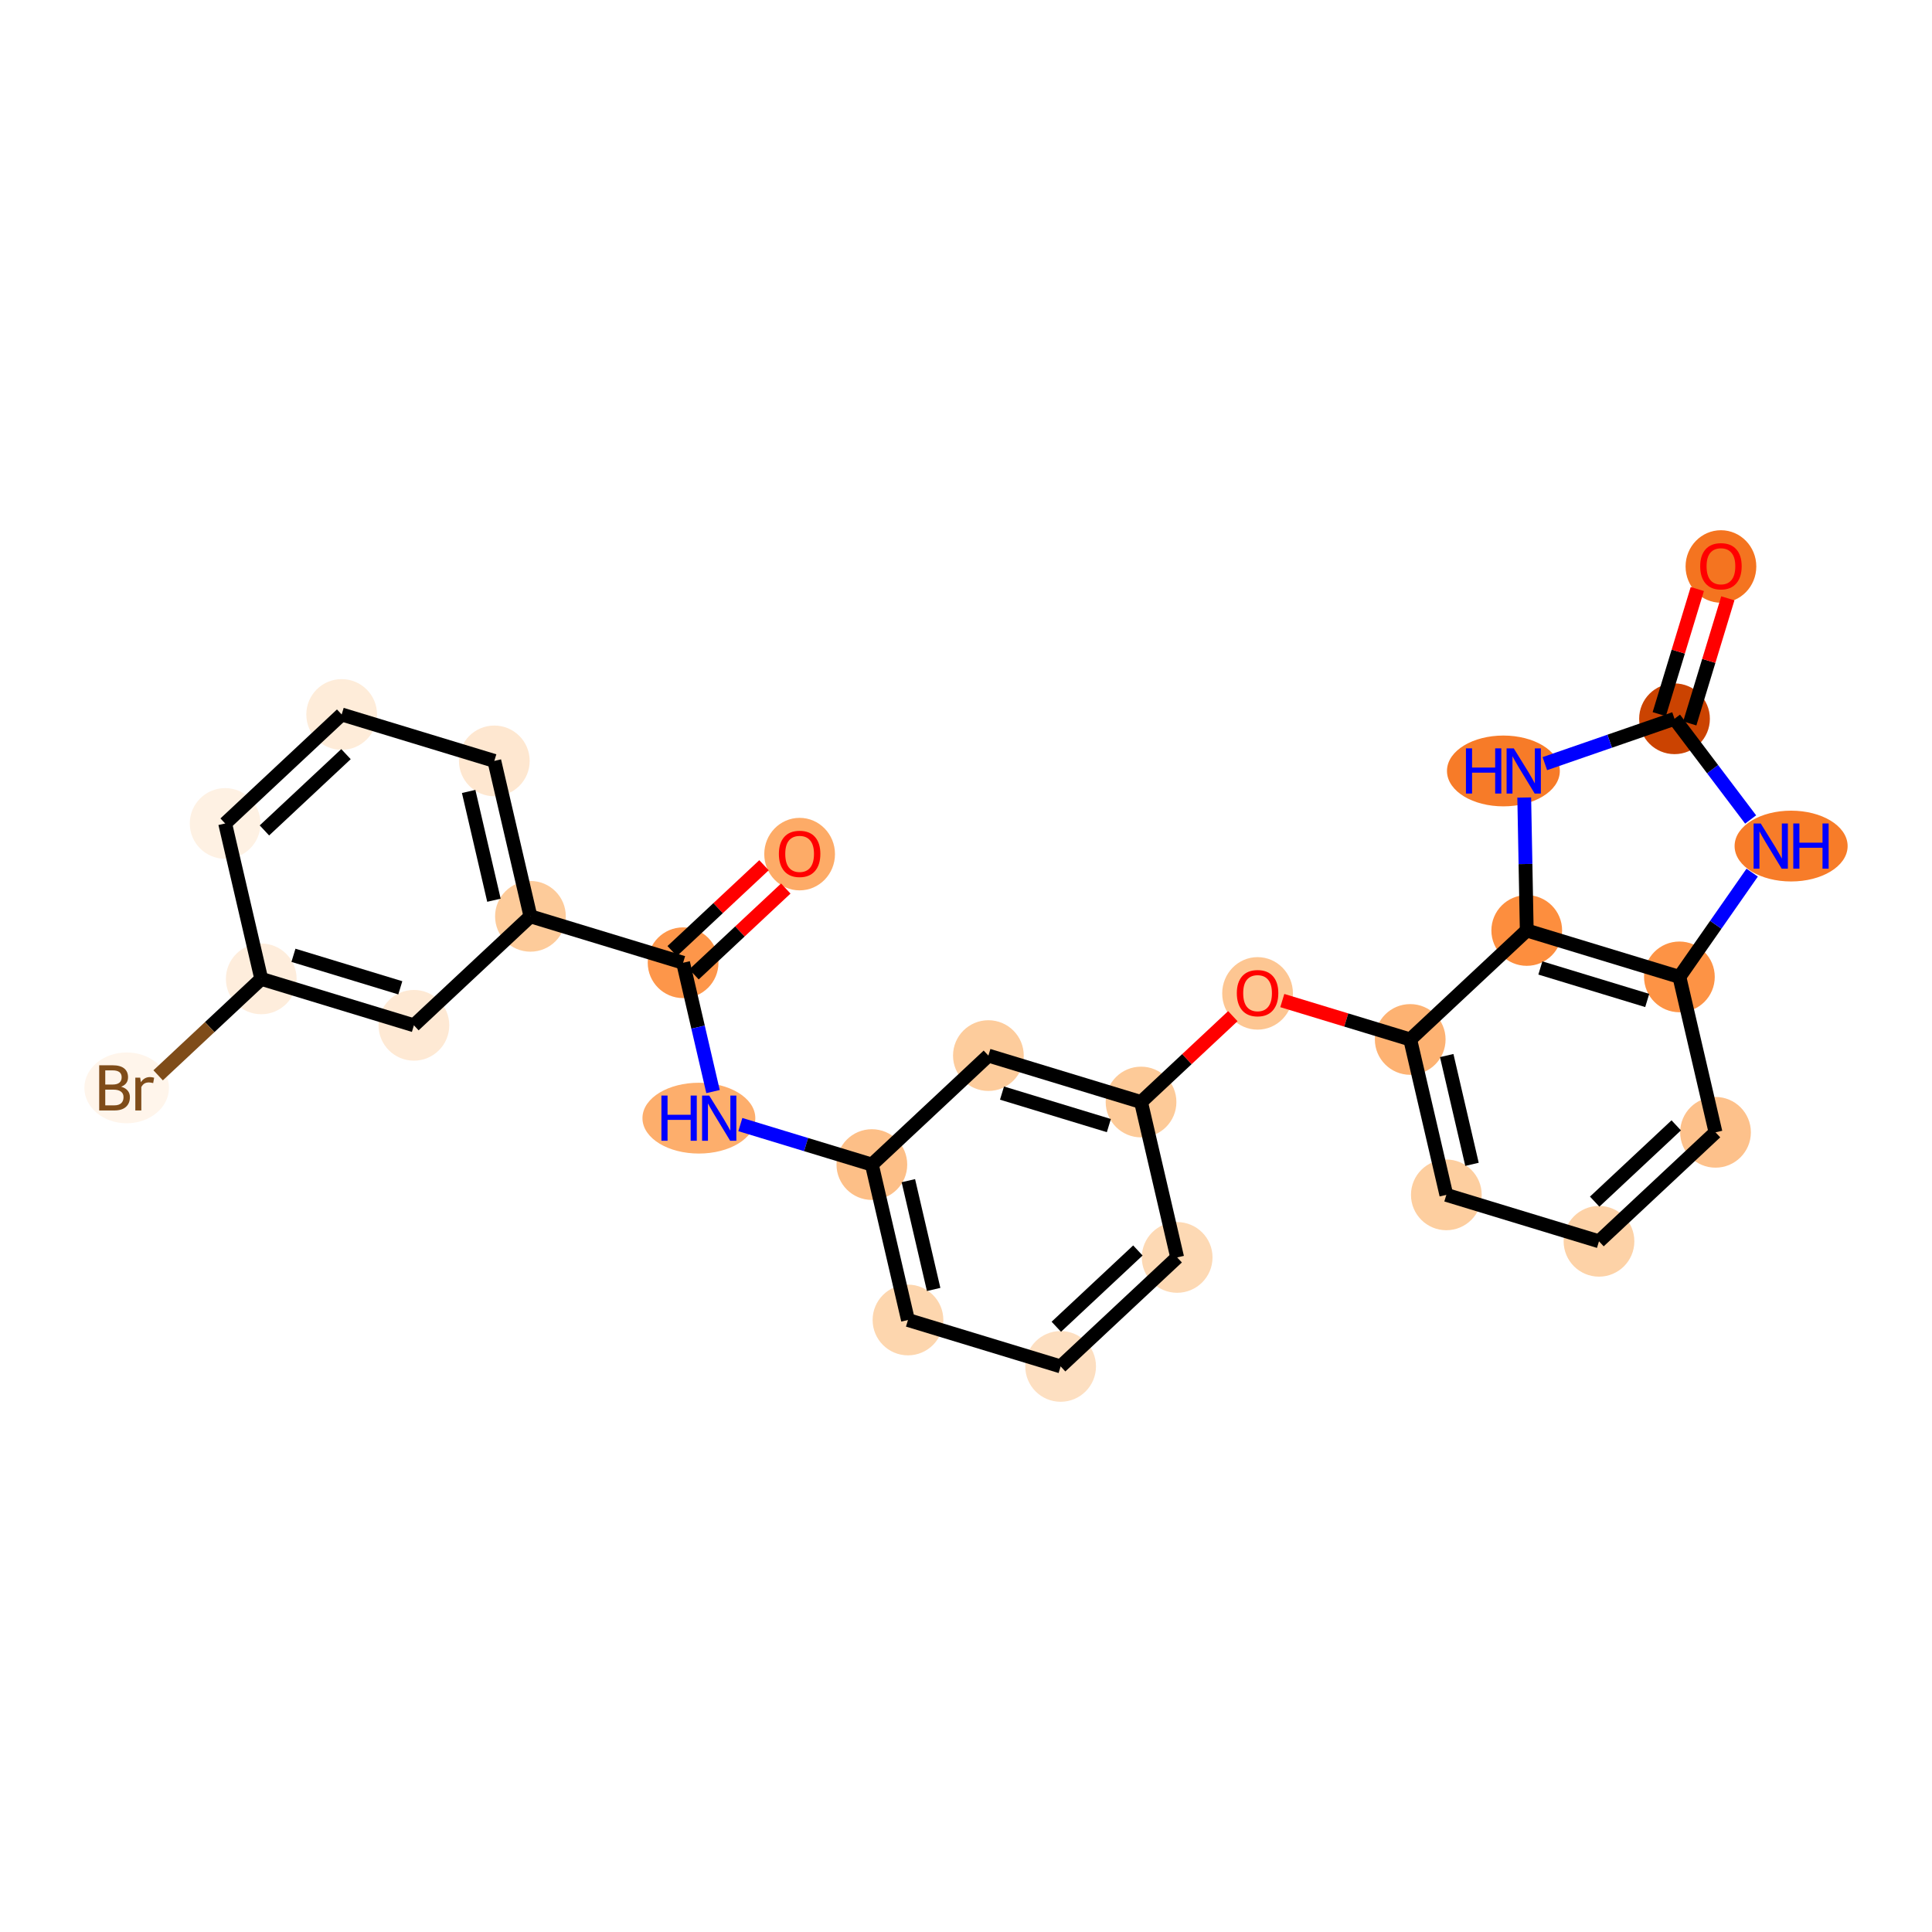 <?xml version='1.0' encoding='iso-8859-1'?>
<svg version='1.1' baseProfile='full'
              xmlns='http://www.w3.org/2000/svg'
                      xmlns:rdkit='http://www.rdkit.org/xml'
                      xmlns:xlink='http://www.w3.org/1999/xlink'
                  xml:space='preserve'
width='280px' height='280px' viewBox='0 0 280 280'>
<!-- END OF HEADER -->
<rect style='opacity:1.0;fill:#FFFFFF;stroke:none' width='280' height='280' x='0' y='0'> </rect>
<ellipse cx='115.887' cy='123.784' rx='4.625' ry='4.755'  style='fill:#FDAB67;fill-rule:evenodd;stroke:#FDAB67;stroke-width:1.0px;stroke-linecap:butt;stroke-linejoin:miter;stroke-opacity:1' />
<ellipse cx='98.999' cy='139.528' rx='4.625' ry='4.625'  style='fill:#FD964A;fill-rule:evenodd;stroke:#FD964A;stroke-width:1.0px;stroke-linecap:butt;stroke-linejoin:miter;stroke-opacity:1' />
<ellipse cx='101.288' cy='162.051' rx='7.678' ry='4.631'  style='fill:#FDAE6C;fill-rule:evenodd;stroke:#FDAE6C;stroke-width:1.0px;stroke-linecap:butt;stroke-linejoin:miter;stroke-opacity:1' />
<ellipse cx='126.357' cy='168.779' rx='4.625' ry='4.625'  style='fill:#FDBF87;fill-rule:evenodd;stroke:#FDBF87;stroke-width:1.0px;stroke-linecap:butt;stroke-linejoin:miter;stroke-opacity:1' />
<ellipse cx='131.591' cy='191.303' rx='4.625' ry='4.625'  style='fill:#FDD6AE;fill-rule:evenodd;stroke:#FDD6AE;stroke-width:1.0px;stroke-linecap:butt;stroke-linejoin:miter;stroke-opacity:1' />
<ellipse cx='153.714' cy='198.031' rx='4.625' ry='4.625'  style='fill:#FDDFC1;fill-rule:evenodd;stroke:#FDDFC1;stroke-width:1.0px;stroke-linecap:butt;stroke-linejoin:miter;stroke-opacity:1' />
<ellipse cx='170.603' cy='182.236' rx='4.625' ry='4.625'  style='fill:#FDD9B4;fill-rule:evenodd;stroke:#FDD9B4;stroke-width:1.0px;stroke-linecap:butt;stroke-linejoin:miter;stroke-opacity:1' />
<ellipse cx='165.368' cy='159.713' rx='4.625' ry='4.625'  style='fill:#FDCA98;fill-rule:evenodd;stroke:#FDCA98;stroke-width:1.0px;stroke-linecap:butt;stroke-linejoin:miter;stroke-opacity:1' />
<ellipse cx='182.256' cy='143.969' rx='4.625' ry='4.755'  style='fill:#FDC692;fill-rule:evenodd;stroke:#FDC692;stroke-width:1.0px;stroke-linecap:butt;stroke-linejoin:miter;stroke-opacity:1' />
<ellipse cx='204.379' cy='150.646' rx='4.625' ry='4.625'  style='fill:#FDB272;fill-rule:evenodd;stroke:#FDB272;stroke-width:1.0px;stroke-linecap:butt;stroke-linejoin:miter;stroke-opacity:1' />
<ellipse cx='209.614' cy='173.169' rx='4.625' ry='4.625'  style='fill:#FDCE9F;fill-rule:evenodd;stroke:#FDCE9F;stroke-width:1.0px;stroke-linecap:butt;stroke-linejoin:miter;stroke-opacity:1' />
<ellipse cx='231.737' cy='179.898' rx='4.625' ry='4.625'  style='fill:#FDD2A7;fill-rule:evenodd;stroke:#FDD2A7;stroke-width:1.0px;stroke-linecap:butt;stroke-linejoin:miter;stroke-opacity:1' />
<ellipse cx='248.625' cy='164.103' rx='4.625' ry='4.625'  style='fill:#FDC18B;fill-rule:evenodd;stroke:#FDC18B;stroke-width:1.0px;stroke-linecap:butt;stroke-linejoin:miter;stroke-opacity:1' />
<ellipse cx='243.391' cy='141.579' rx='4.625' ry='4.625'  style='fill:#FD9345;fill-rule:evenodd;stroke:#FD9345;stroke-width:1.0px;stroke-linecap:butt;stroke-linejoin:miter;stroke-opacity:1' />
<ellipse cx='259.581' cy='122.618' rx='7.691' ry='4.631'  style='fill:#F77C29;fill-rule:evenodd;stroke:#F77C29;stroke-width:1.0px;stroke-linecap:butt;stroke-linejoin:miter;stroke-opacity:1' />
<ellipse cx='242.683' cy='104.171' rx='4.625' ry='4.625'  style='fill:#CB4301;fill-rule:evenodd;stroke:#CB4301;stroke-width:1.0px;stroke-linecap:butt;stroke-linejoin:miter;stroke-opacity:1' />
<ellipse cx='249.411' cy='82.099' rx='4.625' ry='4.755'  style='fill:#F47420;fill-rule:evenodd;stroke:#F47420;stroke-width:1.0px;stroke-linecap:butt;stroke-linejoin:miter;stroke-opacity:1' />
<ellipse cx='217.884' cy='111.732' rx='7.678' ry='4.631'  style='fill:#F77B28;fill-rule:evenodd;stroke:#F77B28;stroke-width:1.0px;stroke-linecap:butt;stroke-linejoin:miter;stroke-opacity:1' />
<ellipse cx='221.268' cy='134.851' rx='4.625' ry='4.625'  style='fill:#FD8E3E;fill-rule:evenodd;stroke:#FD8E3E;stroke-width:1.0px;stroke-linecap:butt;stroke-linejoin:miter;stroke-opacity:1' />
<ellipse cx='143.245' cy='152.984' rx='4.625' ry='4.625'  style='fill:#FDCC9C;fill-rule:evenodd;stroke:#FDCC9C;stroke-width:1.0px;stroke-linecap:butt;stroke-linejoin:miter;stroke-opacity:1' />
<ellipse cx='76.876' cy='132.8' rx='4.625' ry='4.625'  style='fill:#FDCB9A;fill-rule:evenodd;stroke:#FDCB9A;stroke-width:1.0px;stroke-linecap:butt;stroke-linejoin:miter;stroke-opacity:1' />
<ellipse cx='71.641' cy='110.276' rx='4.625' ry='4.625'  style='fill:#FEE7D0;fill-rule:evenodd;stroke:#FEE7D0;stroke-width:1.0px;stroke-linecap:butt;stroke-linejoin:miter;stroke-opacity:1' />
<ellipse cx='49.518' cy='103.548' rx='4.625' ry='4.625'  style='fill:#FEECD9;fill-rule:evenodd;stroke:#FEECD9;stroke-width:1.0px;stroke-linecap:butt;stroke-linejoin:miter;stroke-opacity:1' />
<ellipse cx='32.63' cy='119.343' rx='4.625' ry='4.625'  style='fill:#FEF1E3;fill-rule:evenodd;stroke:#FEF1E3;stroke-width:1.0px;stroke-linecap:butt;stroke-linejoin:miter;stroke-opacity:1' />
<ellipse cx='37.864' cy='141.866' rx='4.625' ry='4.625'  style='fill:#FEEDDC;fill-rule:evenodd;stroke:#FEEDDC;stroke-width:1.0px;stroke-linecap:butt;stroke-linejoin:miter;stroke-opacity:1' />
<ellipse cx='18.358' cy='157.661' rx='5.631' ry='4.631'  style='fill:#FFF5EB;fill-rule:evenodd;stroke:#FFF5EB;stroke-width:1.0px;stroke-linecap:butt;stroke-linejoin:miter;stroke-opacity:1' />
<ellipse cx='59.987' cy='148.595' rx='4.625' ry='4.625'  style='fill:#FEE9D4;fill-rule:evenodd;stroke:#FEE9D4;stroke-width:1.0px;stroke-linecap:butt;stroke-linejoin:miter;stroke-opacity:1' />
<path class='bond-0 atom-0 atom-1' d='M 110.724,125.396 L 104.071,131.618' style='fill:none;fill-rule:evenodd;stroke:#FF0000;stroke-width:2.0px;stroke-linecap:butt;stroke-linejoin:miter;stroke-opacity:1' />
<path class='bond-0 atom-0 atom-1' d='M 104.071,131.618 L 97.419,137.839' style='fill:none;fill-rule:evenodd;stroke:#000000;stroke-width:2.0px;stroke-linecap:butt;stroke-linejoin:miter;stroke-opacity:1' />
<path class='bond-0 atom-0 atom-1' d='M 113.883,128.774 L 107.23,134.995' style='fill:none;fill-rule:evenodd;stroke:#FF0000;stroke-width:2.0px;stroke-linecap:butt;stroke-linejoin:miter;stroke-opacity:1' />
<path class='bond-0 atom-0 atom-1' d='M 107.23,134.995 L 100.578,141.217' style='fill:none;fill-rule:evenodd;stroke:#000000;stroke-width:2.0px;stroke-linecap:butt;stroke-linejoin:miter;stroke-opacity:1' />
<path class='bond-1 atom-1 atom-2' d='M 98.999,139.528 L 101.169,148.863' style='fill:none;fill-rule:evenodd;stroke:#000000;stroke-width:2.0px;stroke-linecap:butt;stroke-linejoin:miter;stroke-opacity:1' />
<path class='bond-1 atom-1 atom-2' d='M 101.169,148.863 L 103.338,158.199' style='fill:none;fill-rule:evenodd;stroke:#0000FF;stroke-width:2.0px;stroke-linecap:butt;stroke-linejoin:miter;stroke-opacity:1' />
<path class='bond-19 atom-1 atom-20' d='M 98.999,139.528 L 76.876,132.8' style='fill:none;fill-rule:evenodd;stroke:#000000;stroke-width:2.0px;stroke-linecap:butt;stroke-linejoin:miter;stroke-opacity:1' />
<path class='bond-2 atom-2 atom-3' d='M 107.295,162.982 L 116.826,165.881' style='fill:none;fill-rule:evenodd;stroke:#0000FF;stroke-width:2.0px;stroke-linecap:butt;stroke-linejoin:miter;stroke-opacity:1' />
<path class='bond-2 atom-2 atom-3' d='M 116.826,165.881 L 126.357,168.779' style='fill:none;fill-rule:evenodd;stroke:#000000;stroke-width:2.0px;stroke-linecap:butt;stroke-linejoin:miter;stroke-opacity:1' />
<path class='bond-3 atom-3 atom-4' d='M 126.357,168.779 L 131.591,191.303' style='fill:none;fill-rule:evenodd;stroke:#000000;stroke-width:2.0px;stroke-linecap:butt;stroke-linejoin:miter;stroke-opacity:1' />
<path class='bond-3 atom-3 atom-4' d='M 131.646,171.111 L 135.311,186.877' style='fill:none;fill-rule:evenodd;stroke:#000000;stroke-width:2.0px;stroke-linecap:butt;stroke-linejoin:miter;stroke-opacity:1' />
<path class='bond-26 atom-19 atom-3' d='M 143.245,152.984 L 126.357,168.779' style='fill:none;fill-rule:evenodd;stroke:#000000;stroke-width:2.0px;stroke-linecap:butt;stroke-linejoin:miter;stroke-opacity:1' />
<path class='bond-4 atom-4 atom-5' d='M 131.591,191.303 L 153.714,198.031' style='fill:none;fill-rule:evenodd;stroke:#000000;stroke-width:2.0px;stroke-linecap:butt;stroke-linejoin:miter;stroke-opacity:1' />
<path class='bond-5 atom-5 atom-6' d='M 153.714,198.031 L 170.603,182.236' style='fill:none;fill-rule:evenodd;stroke:#000000;stroke-width:2.0px;stroke-linecap:butt;stroke-linejoin:miter;stroke-opacity:1' />
<path class='bond-5 atom-5 atom-6' d='M 153.089,192.284 L 164.91,181.228' style='fill:none;fill-rule:evenodd;stroke:#000000;stroke-width:2.0px;stroke-linecap:butt;stroke-linejoin:miter;stroke-opacity:1' />
<path class='bond-6 atom-6 atom-7' d='M 170.603,182.236 L 165.368,159.713' style='fill:none;fill-rule:evenodd;stroke:#000000;stroke-width:2.0px;stroke-linecap:butt;stroke-linejoin:miter;stroke-opacity:1' />
<path class='bond-7 atom-7 atom-8' d='M 165.368,159.713 L 172.02,153.491' style='fill:none;fill-rule:evenodd;stroke:#000000;stroke-width:2.0px;stroke-linecap:butt;stroke-linejoin:miter;stroke-opacity:1' />
<path class='bond-7 atom-7 atom-8' d='M 172.02,153.491 L 178.672,147.27' style='fill:none;fill-rule:evenodd;stroke:#FF0000;stroke-width:2.0px;stroke-linecap:butt;stroke-linejoin:miter;stroke-opacity:1' />
<path class='bond-18 atom-7 atom-19' d='M 165.368,159.713 L 143.245,152.984' style='fill:none;fill-rule:evenodd;stroke:#000000;stroke-width:2.0px;stroke-linecap:butt;stroke-linejoin:miter;stroke-opacity:1' />
<path class='bond-18 atom-7 atom-19' d='M 160.704,163.128 L 145.218,158.418' style='fill:none;fill-rule:evenodd;stroke:#000000;stroke-width:2.0px;stroke-linecap:butt;stroke-linejoin:miter;stroke-opacity:1' />
<path class='bond-8 atom-8 atom-9' d='M 185.84,145.008 L 195.11,147.827' style='fill:none;fill-rule:evenodd;stroke:#FF0000;stroke-width:2.0px;stroke-linecap:butt;stroke-linejoin:miter;stroke-opacity:1' />
<path class='bond-8 atom-8 atom-9' d='M 195.11,147.827 L 204.379,150.646' style='fill:none;fill-rule:evenodd;stroke:#000000;stroke-width:2.0px;stroke-linecap:butt;stroke-linejoin:miter;stroke-opacity:1' />
<path class='bond-9 atom-9 atom-10' d='M 204.379,150.646 L 209.614,173.169' style='fill:none;fill-rule:evenodd;stroke:#000000;stroke-width:2.0px;stroke-linecap:butt;stroke-linejoin:miter;stroke-opacity:1' />
<path class='bond-9 atom-9 atom-10' d='M 209.669,152.978 L 213.333,168.744' style='fill:none;fill-rule:evenodd;stroke:#000000;stroke-width:2.0px;stroke-linecap:butt;stroke-linejoin:miter;stroke-opacity:1' />
<path class='bond-28 atom-18 atom-9' d='M 221.268,134.851 L 204.379,150.646' style='fill:none;fill-rule:evenodd;stroke:#000000;stroke-width:2.0px;stroke-linecap:butt;stroke-linejoin:miter;stroke-opacity:1' />
<path class='bond-10 atom-10 atom-11' d='M 209.614,173.169 L 231.737,179.898' style='fill:none;fill-rule:evenodd;stroke:#000000;stroke-width:2.0px;stroke-linecap:butt;stroke-linejoin:miter;stroke-opacity:1' />
<path class='bond-11 atom-11 atom-12' d='M 231.737,179.898 L 248.625,164.103' style='fill:none;fill-rule:evenodd;stroke:#000000;stroke-width:2.0px;stroke-linecap:butt;stroke-linejoin:miter;stroke-opacity:1' />
<path class='bond-11 atom-11 atom-12' d='M 231.111,174.151 L 242.933,163.094' style='fill:none;fill-rule:evenodd;stroke:#000000;stroke-width:2.0px;stroke-linecap:butt;stroke-linejoin:miter;stroke-opacity:1' />
<path class='bond-12 atom-12 atom-13' d='M 248.625,164.103 L 243.391,141.579' style='fill:none;fill-rule:evenodd;stroke:#000000;stroke-width:2.0px;stroke-linecap:butt;stroke-linejoin:miter;stroke-opacity:1' />
<path class='bond-13 atom-13 atom-14' d='M 243.391,141.579 L 248.664,134.025' style='fill:none;fill-rule:evenodd;stroke:#000000;stroke-width:2.0px;stroke-linecap:butt;stroke-linejoin:miter;stroke-opacity:1' />
<path class='bond-13 atom-13 atom-14' d='M 248.664,134.025 L 253.937,126.471' style='fill:none;fill-rule:evenodd;stroke:#0000FF;stroke-width:2.0px;stroke-linecap:butt;stroke-linejoin:miter;stroke-opacity:1' />
<path class='bond-29 atom-18 atom-13' d='M 221.268,134.851 L 243.391,141.579' style='fill:none;fill-rule:evenodd;stroke:#000000;stroke-width:2.0px;stroke-linecap:butt;stroke-linejoin:miter;stroke-opacity:1' />
<path class='bond-29 atom-18 atom-13' d='M 223.241,140.285 L 238.727,144.995' style='fill:none;fill-rule:evenodd;stroke:#000000;stroke-width:2.0px;stroke-linecap:butt;stroke-linejoin:miter;stroke-opacity:1' />
<path class='bond-14 atom-14 atom-15' d='M 253.714,118.766 L 248.199,111.469' style='fill:none;fill-rule:evenodd;stroke:#0000FF;stroke-width:2.0px;stroke-linecap:butt;stroke-linejoin:miter;stroke-opacity:1' />
<path class='bond-14 atom-14 atom-15' d='M 248.199,111.469 L 242.683,104.171' style='fill:none;fill-rule:evenodd;stroke:#000000;stroke-width:2.0px;stroke-linecap:butt;stroke-linejoin:miter;stroke-opacity:1' />
<path class='bond-15 atom-15 atom-16' d='M 244.895,104.844 L 247.653,95.778' style='fill:none;fill-rule:evenodd;stroke:#000000;stroke-width:2.0px;stroke-linecap:butt;stroke-linejoin:miter;stroke-opacity:1' />
<path class='bond-15 atom-15 atom-16' d='M 247.653,95.778 L 250.41,86.712' style='fill:none;fill-rule:evenodd;stroke:#FF0000;stroke-width:2.0px;stroke-linecap:butt;stroke-linejoin:miter;stroke-opacity:1' />
<path class='bond-15 atom-15 atom-16' d='M 240.471,103.499 L 243.228,94.433' style='fill:none;fill-rule:evenodd;stroke:#000000;stroke-width:2.0px;stroke-linecap:butt;stroke-linejoin:miter;stroke-opacity:1' />
<path class='bond-15 atom-15 atom-16' d='M 243.228,94.433 L 245.985,85.367' style='fill:none;fill-rule:evenodd;stroke:#FF0000;stroke-width:2.0px;stroke-linecap:butt;stroke-linejoin:miter;stroke-opacity:1' />
<path class='bond-16 atom-15 atom-17' d='M 242.683,104.171 L 233.287,107.422' style='fill:none;fill-rule:evenodd;stroke:#000000;stroke-width:2.0px;stroke-linecap:butt;stroke-linejoin:miter;stroke-opacity:1' />
<path class='bond-16 atom-15 atom-17' d='M 233.287,107.422 L 223.892,110.672' style='fill:none;fill-rule:evenodd;stroke:#0000FF;stroke-width:2.0px;stroke-linecap:butt;stroke-linejoin:miter;stroke-opacity:1' />
<path class='bond-17 atom-17 atom-18' d='M 220.903,115.584 L 221.085,125.218' style='fill:none;fill-rule:evenodd;stroke:#0000FF;stroke-width:2.0px;stroke-linecap:butt;stroke-linejoin:miter;stroke-opacity:1' />
<path class='bond-17 atom-17 atom-18' d='M 221.085,125.218 L 221.268,134.851' style='fill:none;fill-rule:evenodd;stroke:#000000;stroke-width:2.0px;stroke-linecap:butt;stroke-linejoin:miter;stroke-opacity:1' />
<path class='bond-20 atom-20 atom-21' d='M 76.876,132.8 L 71.641,110.276' style='fill:none;fill-rule:evenodd;stroke:#000000;stroke-width:2.0px;stroke-linecap:butt;stroke-linejoin:miter;stroke-opacity:1' />
<path class='bond-20 atom-20 atom-21' d='M 71.586,130.468 L 67.922,114.702' style='fill:none;fill-rule:evenodd;stroke:#000000;stroke-width:2.0px;stroke-linecap:butt;stroke-linejoin:miter;stroke-opacity:1' />
<path class='bond-27 atom-26 atom-20' d='M 59.987,148.595 L 76.876,132.8' style='fill:none;fill-rule:evenodd;stroke:#000000;stroke-width:2.0px;stroke-linecap:butt;stroke-linejoin:miter;stroke-opacity:1' />
<path class='bond-21 atom-21 atom-22' d='M 71.641,110.276 L 49.518,103.548' style='fill:none;fill-rule:evenodd;stroke:#000000;stroke-width:2.0px;stroke-linecap:butt;stroke-linejoin:miter;stroke-opacity:1' />
<path class='bond-22 atom-22 atom-23' d='M 49.518,103.548 L 32.63,119.343' style='fill:none;fill-rule:evenodd;stroke:#000000;stroke-width:2.0px;stroke-linecap:butt;stroke-linejoin:miter;stroke-opacity:1' />
<path class='bond-22 atom-22 atom-23' d='M 50.144,109.295 L 38.322,120.352' style='fill:none;fill-rule:evenodd;stroke:#000000;stroke-width:2.0px;stroke-linecap:butt;stroke-linejoin:miter;stroke-opacity:1' />
<path class='bond-23 atom-23 atom-24' d='M 32.63,119.343 L 37.864,141.866' style='fill:none;fill-rule:evenodd;stroke:#000000;stroke-width:2.0px;stroke-linecap:butt;stroke-linejoin:miter;stroke-opacity:1' />
<path class='bond-24 atom-24 atom-25' d='M 37.864,141.866 L 30.391,148.856' style='fill:none;fill-rule:evenodd;stroke:#000000;stroke-width:2.0px;stroke-linecap:butt;stroke-linejoin:miter;stroke-opacity:1' />
<path class='bond-24 atom-24 atom-25' d='M 30.391,148.856 L 22.919,155.845' style='fill:none;fill-rule:evenodd;stroke:#7F4C19;stroke-width:2.0px;stroke-linecap:butt;stroke-linejoin:miter;stroke-opacity:1' />
<path class='bond-25 atom-24 atom-26' d='M 37.864,141.866 L 59.987,148.595' style='fill:none;fill-rule:evenodd;stroke:#000000;stroke-width:2.0px;stroke-linecap:butt;stroke-linejoin:miter;stroke-opacity:1' />
<path class='bond-25 atom-24 atom-26' d='M 42.529,138.451 L 58.015,143.161' style='fill:none;fill-rule:evenodd;stroke:#000000;stroke-width:2.0px;stroke-linecap:butt;stroke-linejoin:miter;stroke-opacity:1' />
<path  class='atom-0' d='M 112.881 123.751
Q 112.881 122.179, 113.658 121.3
Q 114.435 120.422, 115.887 120.422
Q 117.339 120.422, 118.116 121.3
Q 118.893 122.179, 118.893 123.751
Q 118.893 125.342, 118.107 126.249
Q 117.321 127.146, 115.887 127.146
Q 114.444 127.146, 113.658 126.249
Q 112.881 125.352, 112.881 123.751
M 115.887 126.406
Q 116.886 126.406, 117.423 125.74
Q 117.968 125.065, 117.968 123.751
Q 117.968 122.466, 117.423 121.818
Q 116.886 121.162, 115.887 121.162
Q 114.888 121.162, 114.343 121.809
Q 113.806 122.457, 113.806 123.751
Q 113.806 125.074, 114.343 125.74
Q 114.888 126.406, 115.887 126.406
' fill='#FF0000'/>
<path  class='atom-2' d='M 95.858 158.777
L 96.746 158.777
L 96.746 161.561
L 100.094 161.561
L 100.094 158.777
L 100.982 158.777
L 100.982 165.325
L 100.094 165.325
L 100.094 162.301
L 96.746 162.301
L 96.746 165.325
L 95.858 165.325
L 95.858 158.777
' fill='#0000FF'/>
<path  class='atom-2' d='M 102.786 158.777
L 104.932 162.245
Q 105.145 162.588, 105.487 163.207
Q 105.829 163.827, 105.848 163.864
L 105.848 158.777
L 106.717 158.777
L 106.717 165.325
L 105.82 165.325
L 103.517 161.533
Q 103.248 161.089, 102.962 160.58
Q 102.684 160.072, 102.601 159.915
L 102.601 165.325
L 101.75 165.325
L 101.75 158.777
L 102.786 158.777
' fill='#0000FF'/>
<path  class='atom-8' d='M 179.25 143.936
Q 179.25 142.364, 180.027 141.485
Q 180.804 140.606, 182.256 140.606
Q 183.708 140.606, 184.485 141.485
Q 185.262 142.364, 185.262 143.936
Q 185.262 145.527, 184.476 146.434
Q 183.69 147.331, 182.256 147.331
Q 180.813 147.331, 180.027 146.434
Q 179.25 145.536, 179.25 143.936
M 182.256 146.591
Q 183.255 146.591, 183.792 145.925
Q 184.337 145.25, 184.337 143.936
Q 184.337 142.651, 183.792 142.003
Q 183.255 141.346, 182.256 141.346
Q 181.257 141.346, 180.712 141.994
Q 180.175 142.641, 180.175 143.936
Q 180.175 145.259, 180.712 145.925
Q 181.257 146.591, 182.256 146.591
' fill='#FF0000'/>
<path  class='atom-14' d='M 255.179 119.344
L 257.324 122.812
Q 257.537 123.155, 257.879 123.774
Q 258.222 124.394, 258.24 124.431
L 258.24 119.344
L 259.11 119.344
L 259.11 125.893
L 258.212 125.893
L 255.909 122.1
Q 255.641 121.656, 255.354 121.148
Q 255.077 120.639, 254.994 120.482
L 254.994 125.893
L 254.143 125.893
L 254.143 119.344
L 255.179 119.344
' fill='#0000FF'/>
<path  class='atom-14' d='M 259.896 119.344
L 260.784 119.344
L 260.784 122.128
L 264.132 122.128
L 264.132 119.344
L 265.02 119.344
L 265.02 125.893
L 264.132 125.893
L 264.132 122.868
L 260.784 122.868
L 260.784 125.893
L 259.896 125.893
L 259.896 119.344
' fill='#0000FF'/>
<path  class='atom-16' d='M 246.405 82.067
Q 246.405 80.494, 247.182 79.616
Q 247.959 78.737, 249.411 78.737
Q 250.863 78.737, 251.64 79.616
Q 252.417 80.494, 252.417 82.067
Q 252.417 83.658, 251.631 84.564
Q 250.845 85.461, 249.411 85.461
Q 247.968 85.461, 247.182 84.564
Q 246.405 83.667, 246.405 82.067
M 249.411 84.721
Q 250.41 84.721, 250.947 84.055
Q 251.492 83.38, 251.492 82.067
Q 251.492 80.781, 250.947 80.134
Q 250.41 79.477, 249.411 79.477
Q 248.412 79.477, 247.867 80.124
Q 247.33 80.772, 247.33 82.067
Q 247.33 83.389, 247.867 84.055
Q 248.412 84.721, 249.411 84.721
' fill='#FF0000'/>
<path  class='atom-17' d='M 212.455 108.457
L 213.343 108.457
L 213.343 111.241
L 216.691 111.241
L 216.691 108.457
L 217.579 108.457
L 217.579 115.006
L 216.691 115.006
L 216.691 111.981
L 213.343 111.981
L 213.343 115.006
L 212.455 115.006
L 212.455 108.457
' fill='#0000FF'/>
<path  class='atom-17' d='M 219.383 108.457
L 221.529 111.926
Q 221.741 112.268, 222.084 112.888
Q 222.426 113.508, 222.444 113.545
L 222.444 108.457
L 223.314 108.457
L 223.314 115.006
L 222.417 115.006
L 220.113 111.214
Q 219.845 110.77, 219.559 110.261
Q 219.281 109.752, 219.198 109.595
L 219.198 115.006
L 218.347 115.006
L 218.347 108.457
L 219.383 108.457
' fill='#0000FF'/>
<path  class='atom-25' d='M 17.558 157.495
Q 18.187 157.671, 18.502 158.059
Q 18.826 158.438, 18.826 159.002
Q 18.826 159.909, 18.243 160.427
Q 17.669 160.936, 16.578 160.936
L 14.377 160.936
L 14.377 154.387
L 16.31 154.387
Q 17.429 154.387, 17.993 154.84
Q 18.557 155.293, 18.557 156.126
Q 18.557 157.116, 17.558 157.495
M 15.255 155.127
L 15.255 157.18
L 16.31 157.18
Q 16.957 157.18, 17.29 156.921
Q 17.632 156.653, 17.632 156.126
Q 17.632 155.127, 16.31 155.127
L 15.255 155.127
M 16.578 160.196
Q 17.216 160.196, 17.558 159.89
Q 17.901 159.585, 17.901 159.002
Q 17.901 158.466, 17.521 158.198
Q 17.151 157.92, 16.439 157.92
L 15.255 157.92
L 15.255 160.196
L 16.578 160.196
' fill='#7F4C19'/>
<path  class='atom-25' d='M 20.315 156.181
L 20.416 156.838
Q 20.916 156.098, 21.73 156.098
Q 21.989 156.098, 22.34 156.191
L 22.202 156.968
Q 21.804 156.875, 21.582 156.875
Q 21.193 156.875, 20.934 157.032
Q 20.685 157.18, 20.481 157.541
L 20.481 160.936
L 19.612 160.936
L 19.612 156.181
L 20.315 156.181
' fill='#7F4C19'/>
</svg>
